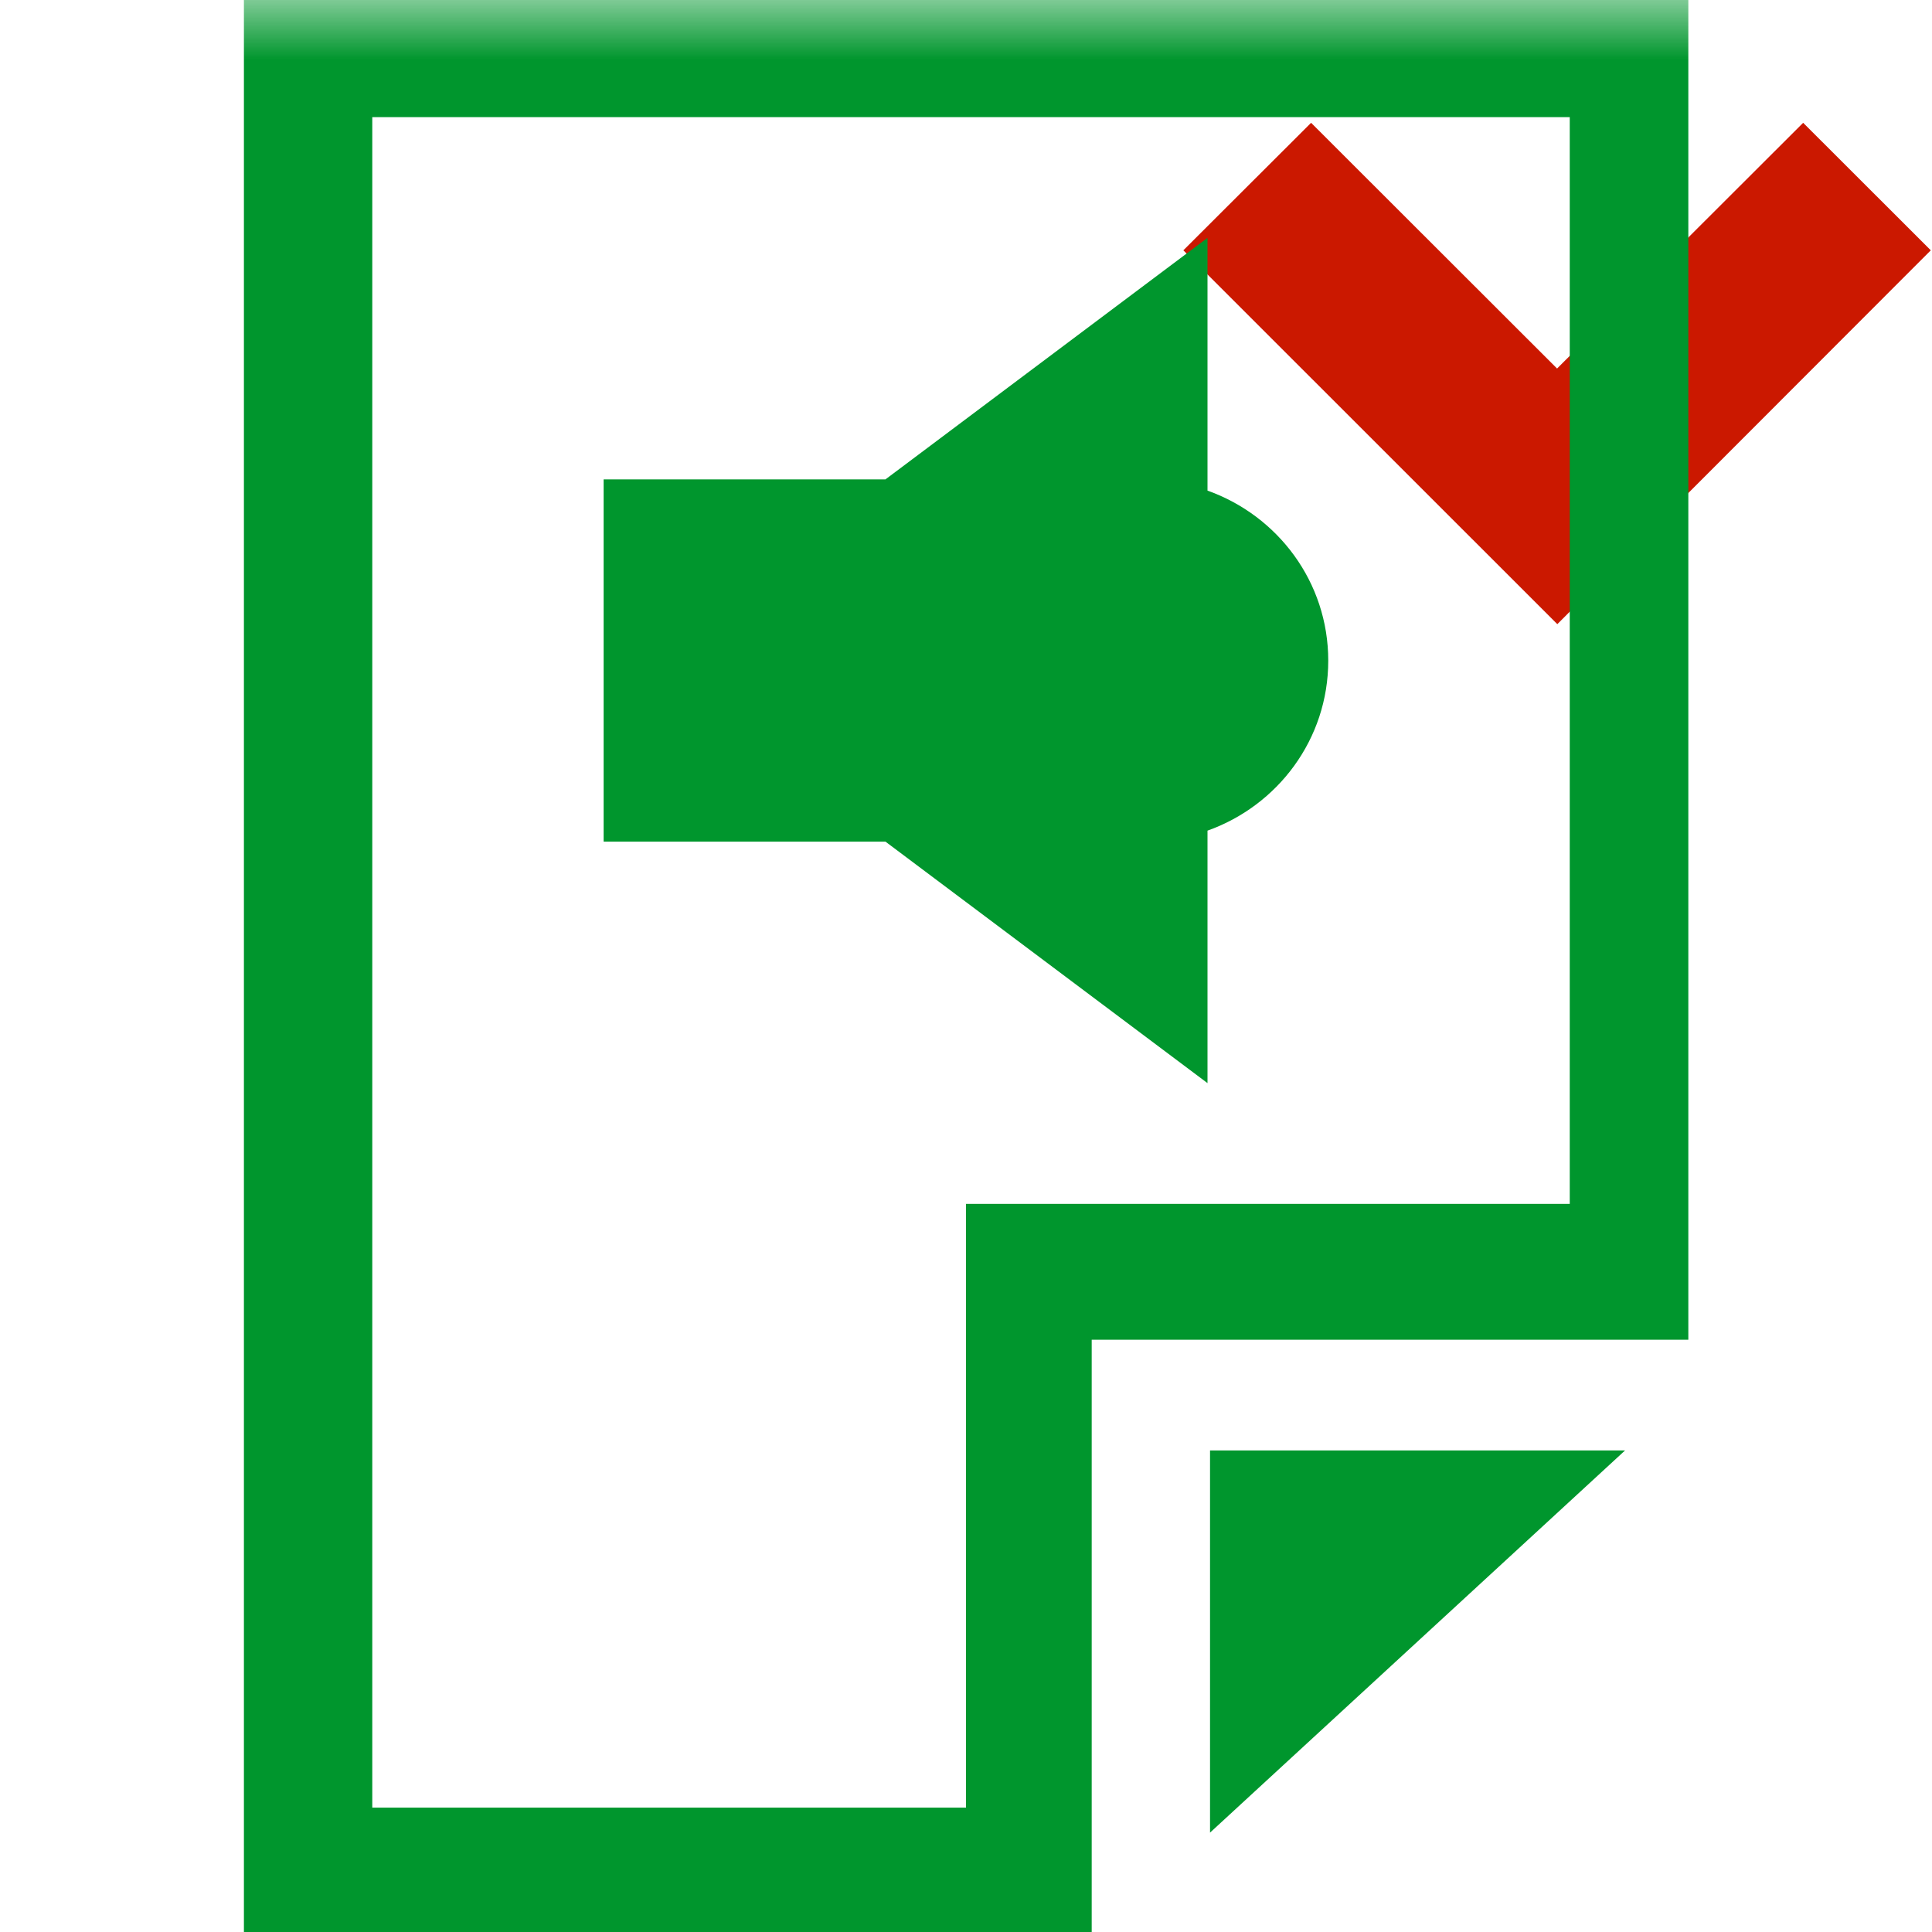 <?xml version="1.0"?><!DOCTYPE svg PUBLIC "-//W3C//DTD SVG 1.1//EN" "http://www.w3.org/Graphics/SVG/1.1/DTD/svg11.dtd"><svg width="16px" height="16px" xmlns="http://www.w3.org/2000/svg" viewBox="0 0 16 16" shape-rendering="geometricPrecision" fill="#00962d"><defs><mask id="move_down-path"><rect fill="#fff" width="100%" height="100%"/><polygon points="14.934,-0.397 12.895,1.639 10.858,-0.397 8.386,2.073 12.897,6.583 17.404,2.073 " fill="#000"/></mask></defs><polygon points="12.895,3.052 10.858,1.017 9.8,2.073 12.897,5.169 15.99,2.073 14.933,1.017 " fill="#cb1800"/><g mask="url(#move_down-path)"><g><polygon points="10.021,15.177 13.458,12.012 10.021,12.012"/><path d="M2.02,0v16h7.021v-4.905h4.941V0H2.02z M13,9.97h-5l0,5H3.083v-14H13V9.97z"/></g><path d="M11,5.471c0-0.652-0.419-1.201-1-1.408V1.97l-2.667,2H4.999v3h2.334l2.667,2V6.879 C10.581,6.672,11,6.123,11,5.471z"/></g></svg>